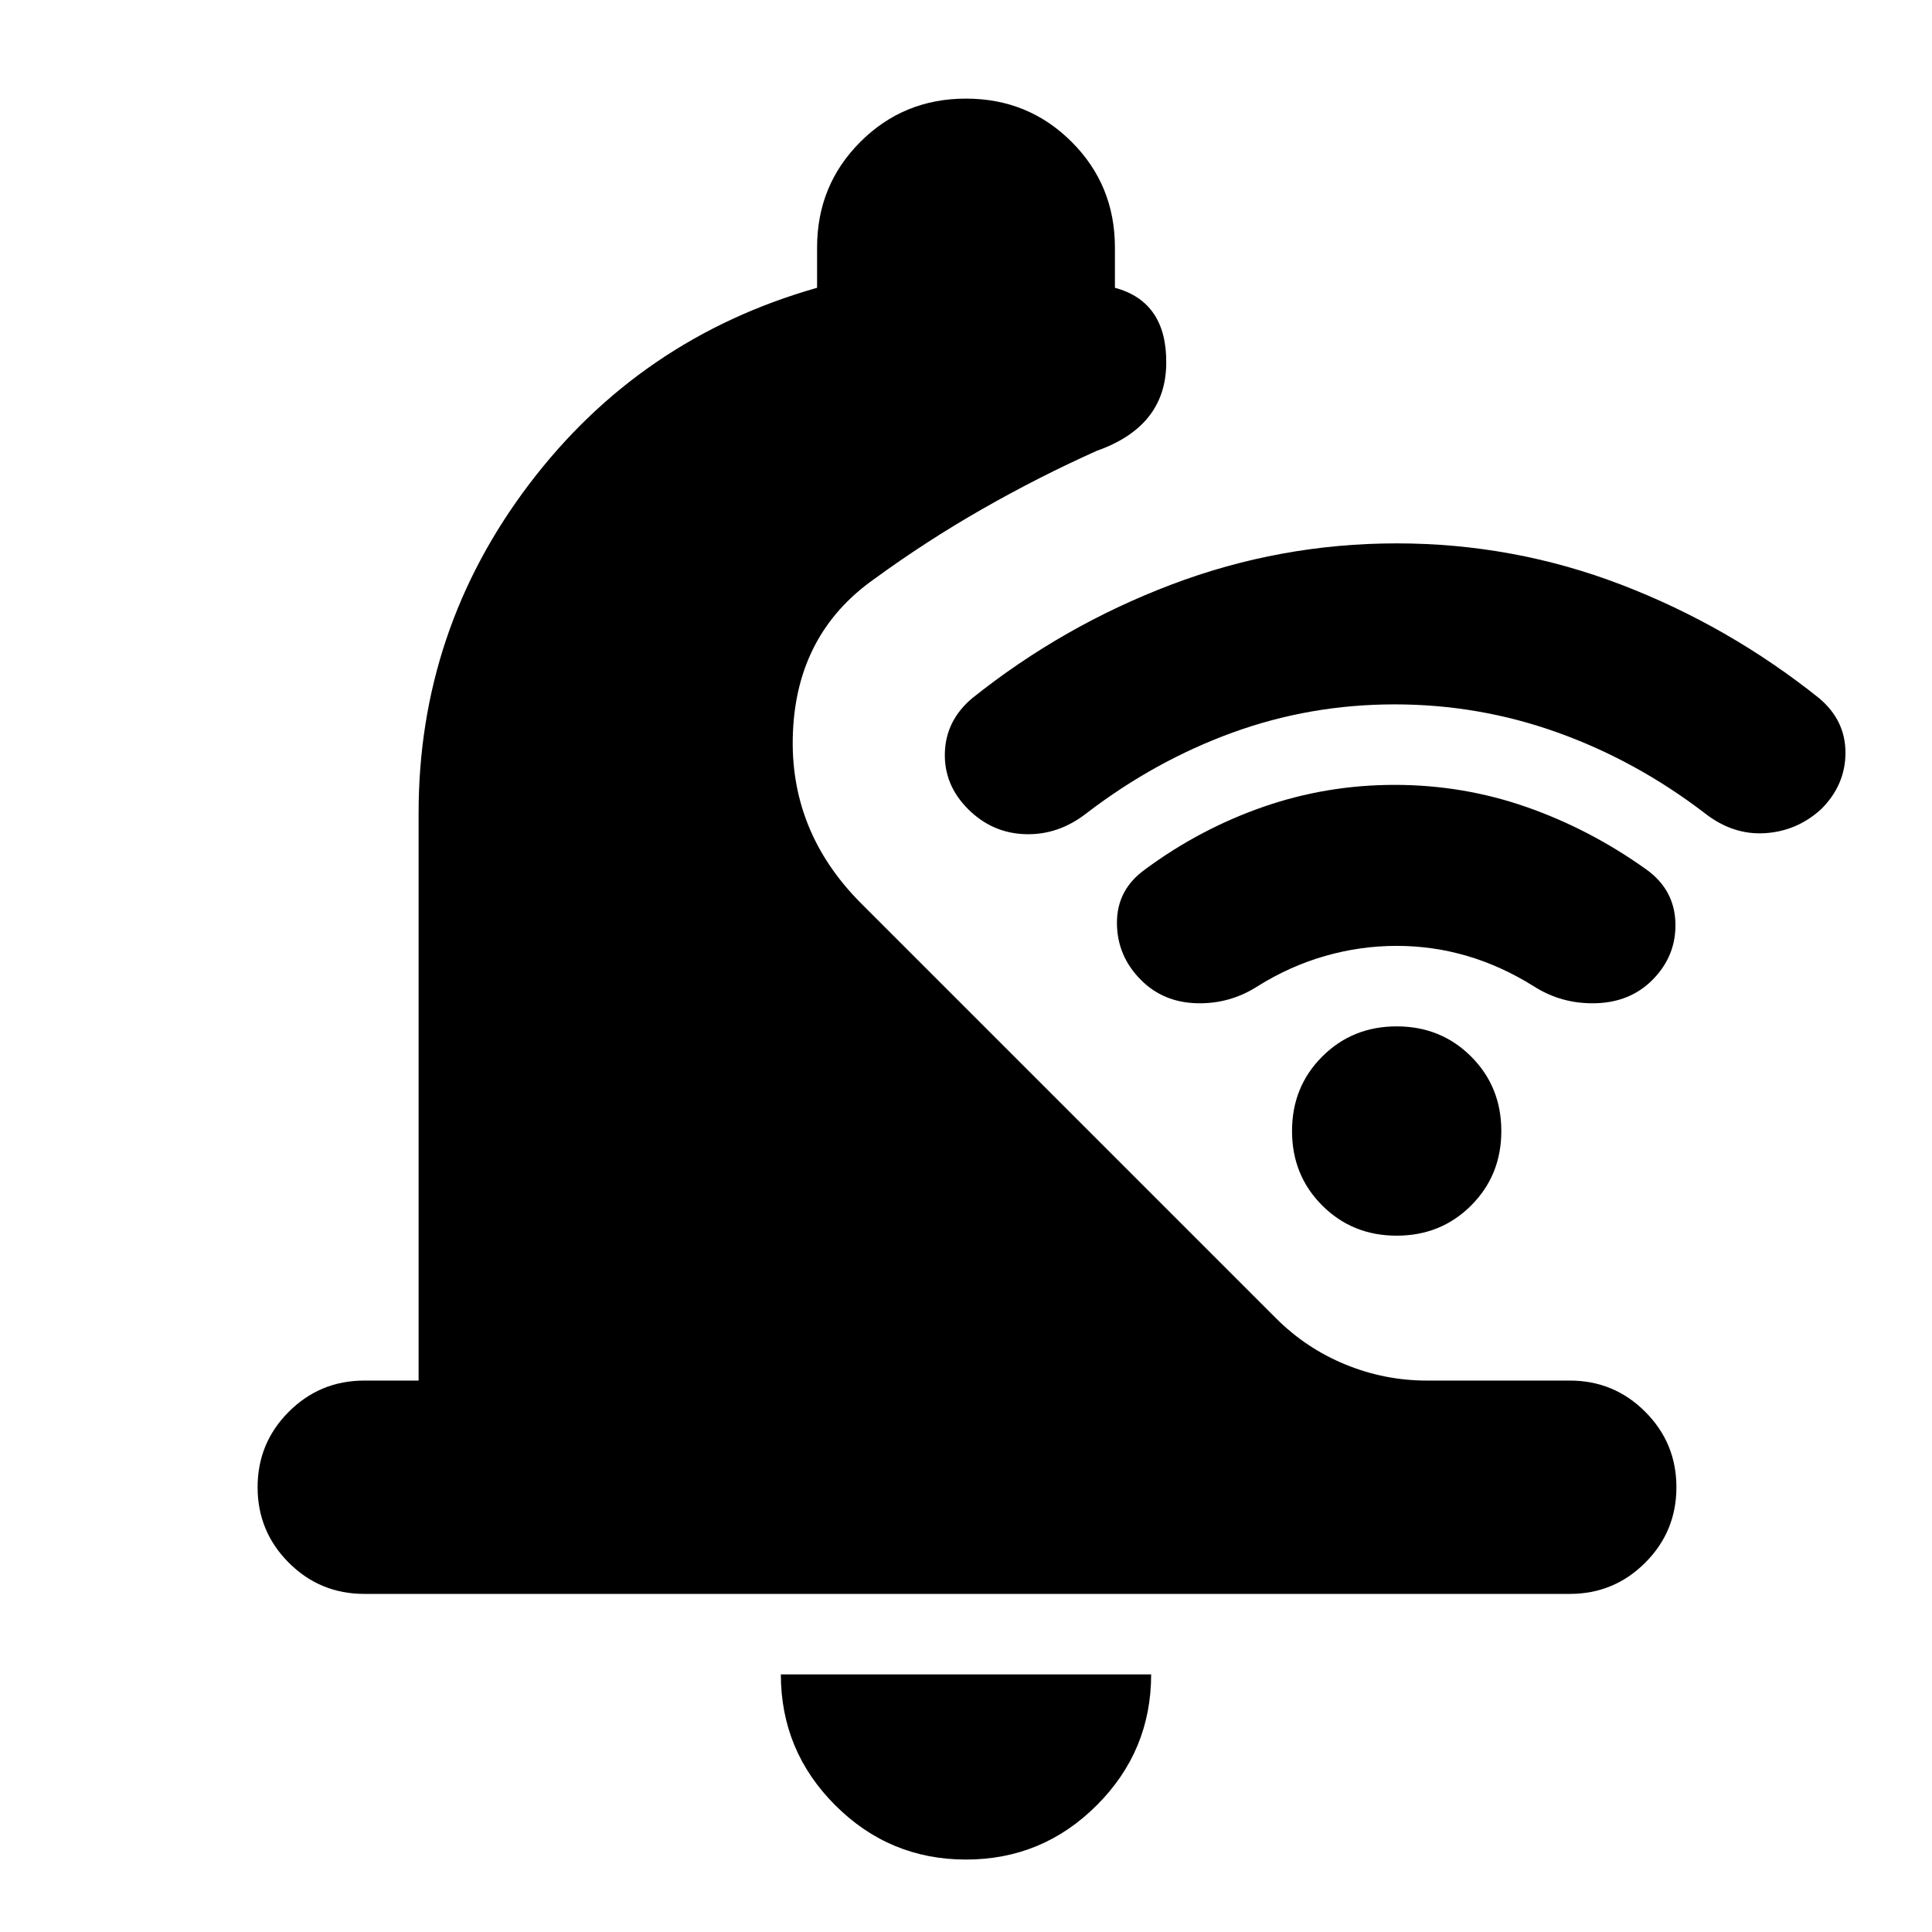 <svg xmlns="http://www.w3.org/2000/svg" height="24" viewBox="0 -960 960 960" width="24"><path d="M480-36q-38 0-65-27t-27-65h184q0 38-27 65t-65 27ZM181-168q-22 0-37.5-15.5T128-221q0-22 15.5-37.5T181-274h27v-282q0-91 55-163.5T406-817v-20q0-31 21.5-52.5T480-911q31 0 52.5 21.5T554-837v20q26 7 25.5 38T545-736q-29 13-57 29t-54 35q-38 27-40 76t34 85l206 206q15 15 34.5 23t40.5 8h71q22 0 37.5 15.5T833-221q0 22-15.5 37.5T780-168H181Zm512-442q-42 0-80.5 14T540-556q-14 11-30.5 10.5T481-558q-12-12-11.5-28t13.5-27q45-36 99-56.5T694-690q58 0 111.5 20.5T904-613q13 11 13 27t-12 28q-12 11-28 12t-30-10q-34-26-73-40t-81-14Zm1 120q-18 0-35.5 5T625-470q-14 9-30.5 8.5T567-473q-12-12-12-28.5t14-26.5q27-20 58.5-31t65.5-11q34 0 65.5 11t59.5 31q14 10 14.5 26.5T821-473q-11 11-28 11.5t-31-8.5q-16-10-33-15t-35-5Zm0 144q-22 0-37-15t-15-37q0-22 15-37t37-15q22 0 37 15t15 37q0 22-15 37t-37 15Z"/></svg>
